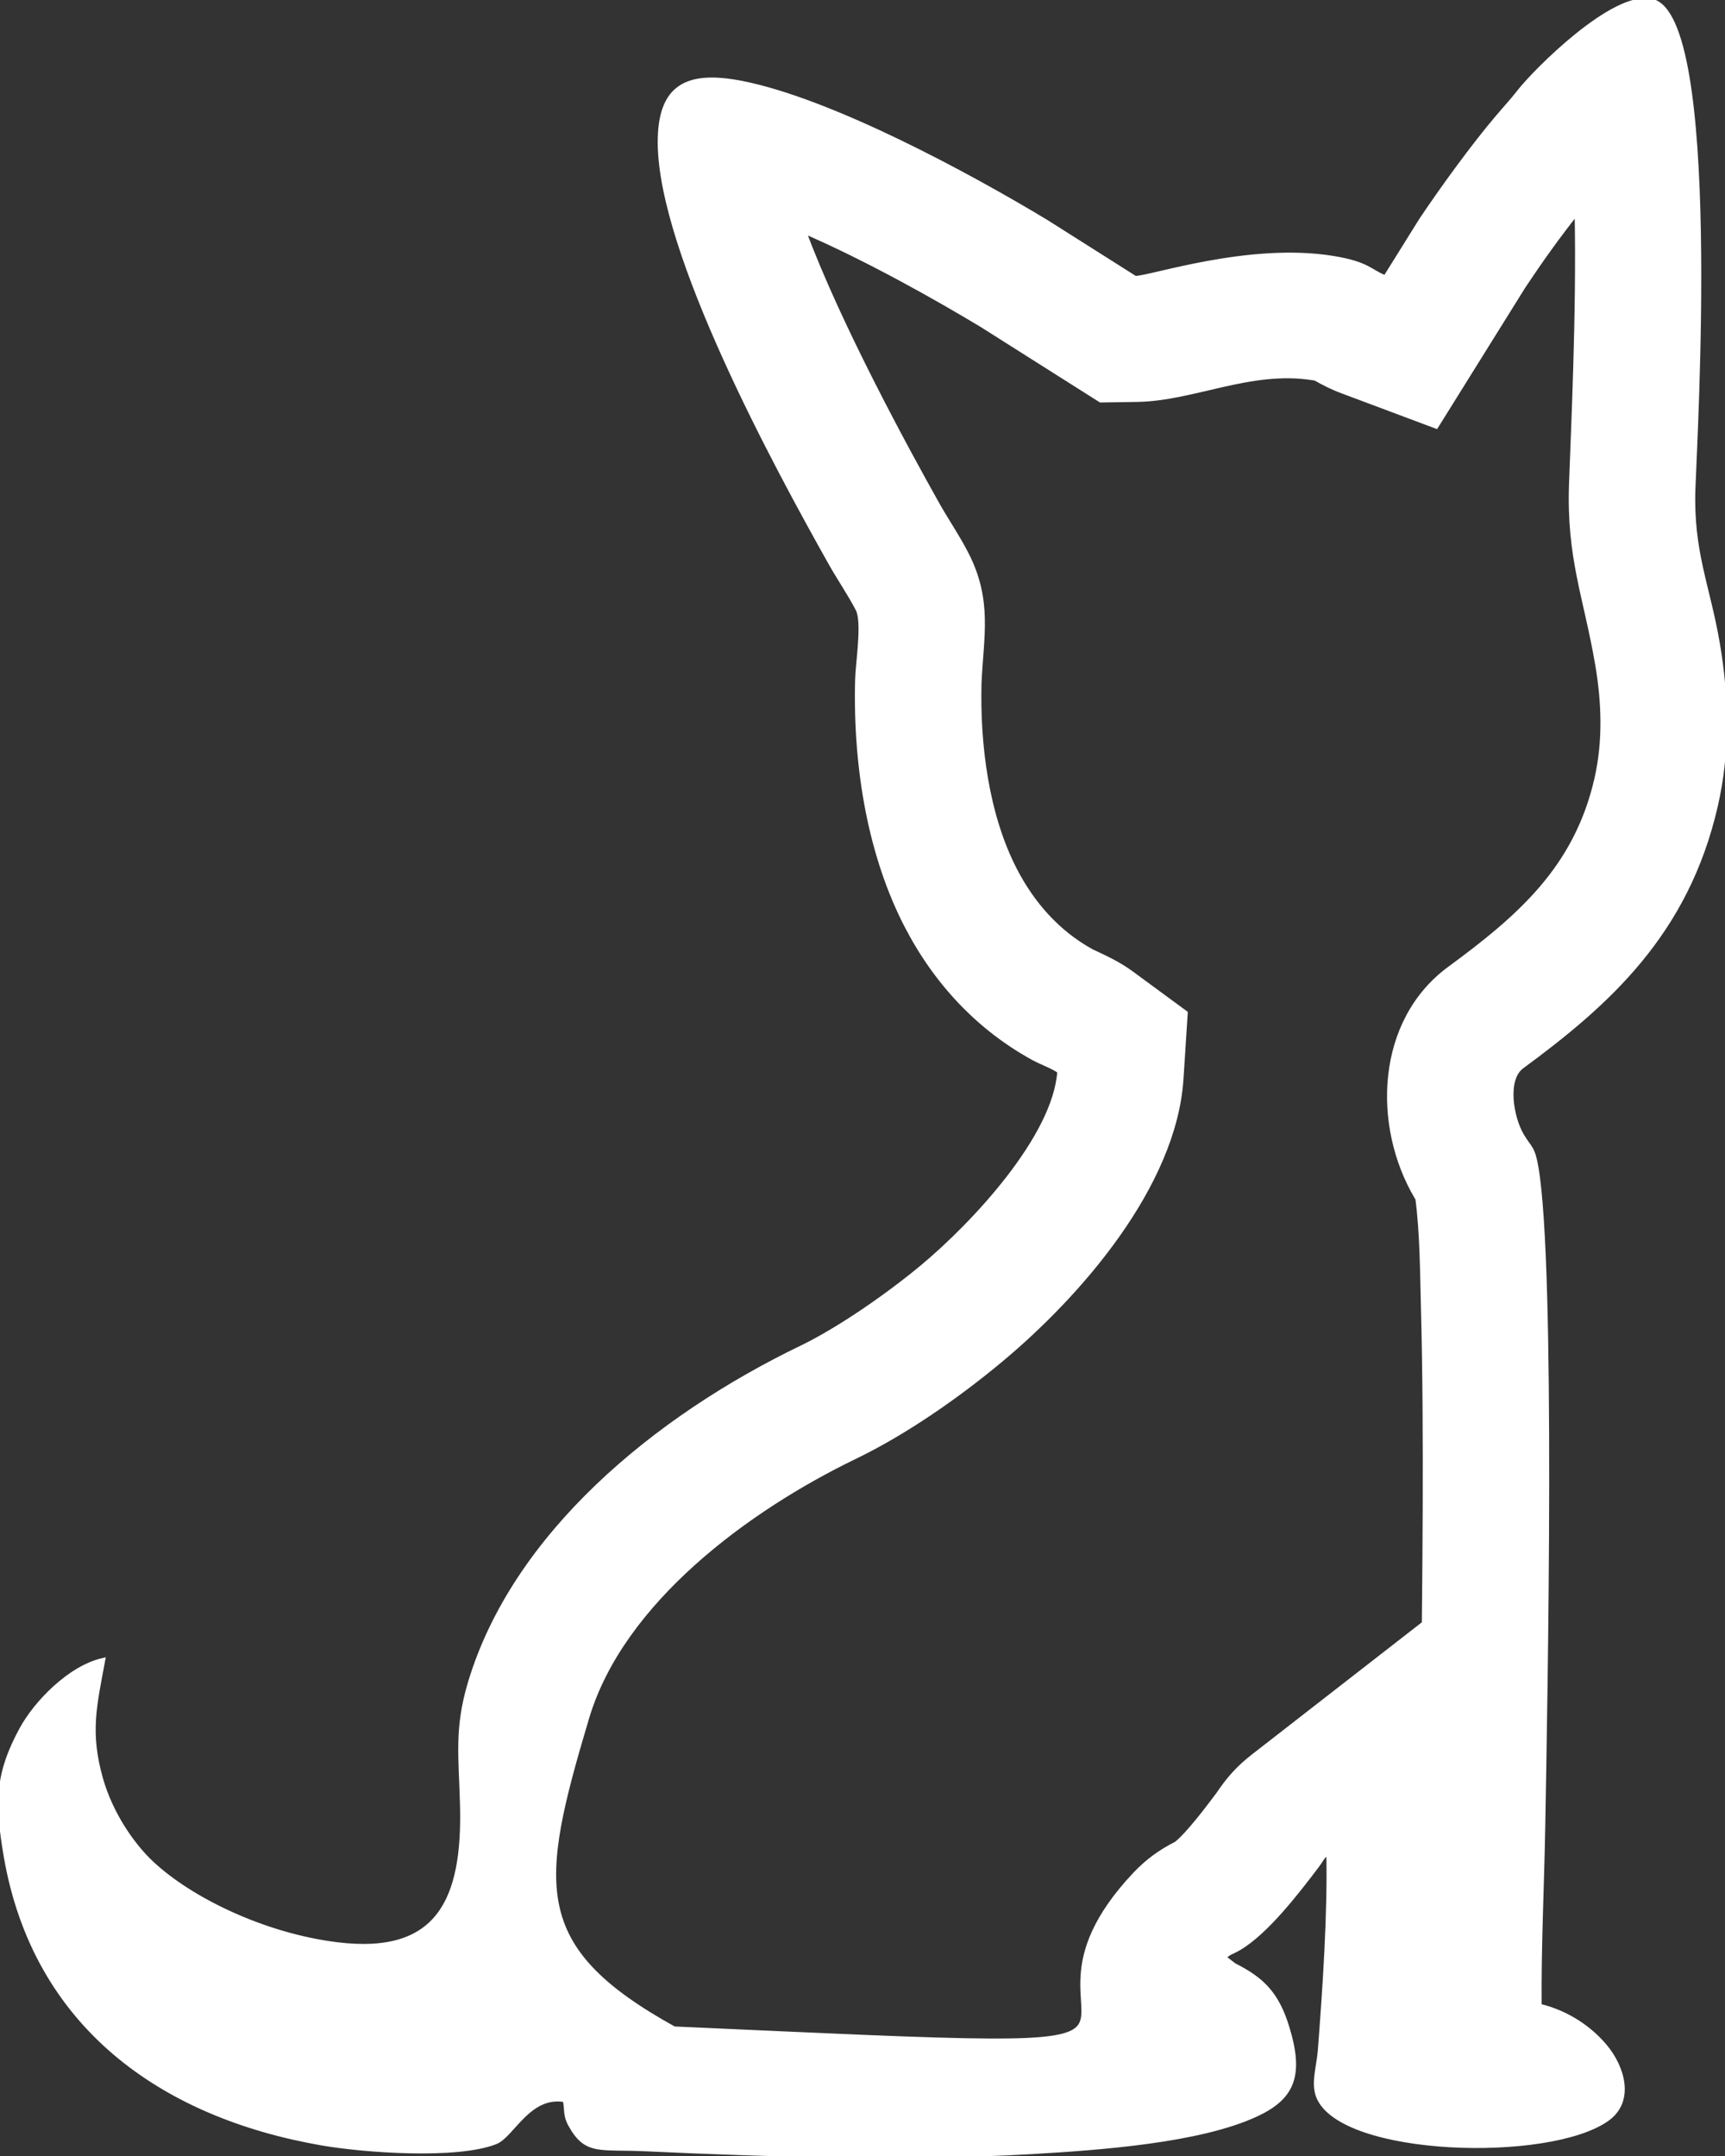 <svg width="28" height="35" viewBox="0 0 28 35" fill="none" xmlns="http://www.w3.org/2000/svg">
<rect x="0" y="0" width="28" height="35" fill="#333333" stroke="none"/>
<g clip-path="url(#clip0)">
<path fill-rule="evenodd" clip-rule="evenodd" d="M21.35 6.141C21.337 6.139 21.324 6.137 21.312 6.135C20.292 5.974 19.379 6.472 18.457 6.487L17.866 6.496L15.937 5.275C15.215 4.84 14.081 4.199 13.047 3.753C13.62 5.295 14.73 7.327 15.213 8.187C15.368 8.462 15.544 8.716 15.689 9.001C16.073 9.755 15.927 10.336 15.894 11.087C15.868 12.084 16.009 13.229 16.474 14.127C16.76 14.679 17.167 15.139 17.713 15.442C17.953 15.556 18.149 15.642 18.372 15.806L19.241 16.445L19.172 17.518C19.059 19.241 17.522 21.013 16.234 22.084C15.543 22.66 14.687 23.257 13.877 23.648C12.152 24.481 10.092 25.983 9.525 27.887C8.715 30.602 8.566 31.623 10.941 32.935C21.149 33.395 15.79 33.227 18.422 30.43C18.628 30.212 18.838 30.062 19.097 29.93C19.308 29.756 19.618 29.339 19.776 29.129C19.942 28.881 20.108 28.694 20.349 28.508L23.117 26.355C23.124 25.717 23.129 25.079 23.131 24.442C23.134 23.362 23.131 22.28 23.102 21.201C23.088 20.673 23.085 20.005 23.012 19.458C23.007 19.451 23.003 19.444 22.998 19.436C22.309 18.275 22.369 16.579 23.528 15.727C24.669 14.888 25.584 14.095 25.917 12.649C26.058 12.034 26.036 11.4 25.93 10.782C25.744 9.693 25.464 9.058 25.506 7.861C25.534 7.043 25.631 5.074 25.597 3.444C25.29 3.828 24.995 4.244 24.729 4.644L23.311 6.92L21.792 6.351C21.629 6.291 21.494 6.221 21.35 6.141V6.141ZM22.487 4.508C22.232 4.412 22.213 4.284 21.622 4.19C20.265 3.975 18.695 4.513 18.426 4.518L16.979 3.602C15.703 2.832 13.481 1.633 12.036 1.35C11.152 1.178 10.708 1.402 10.714 2.325C10.727 4.11 12.586 7.544 13.489 9.149C13.625 9.391 13.81 9.662 13.927 9.892C14.033 10.101 13.926 10.747 13.918 11.036C13.881 12.5 14.14 13.911 14.718 15.029C15.199 15.959 15.899 16.698 16.785 17.181C16.908 17.248 17.085 17.307 17.2 17.391C17.13 18.463 15.797 19.884 14.968 20.573C14.439 21.013 13.643 21.573 13.016 21.877C10.643 23.021 8.349 24.916 7.63 27.328C7.408 28.073 7.486 28.533 7.505 29.314C7.543 30.85 7.121 31.773 5.467 31.567C4.28 31.42 3.085 30.837 2.456 30.244C2.146 29.953 1.798 29.45 1.636 28.884C1.418 28.119 1.536 27.678 1.669 26.954C1.127 27.078 0.579 27.654 0.352 28.073C-0.035 28.786 -0.055 29.239 0.098 30.132C0.568 32.862 2.606 34.338 5.232 34.792C5.896 34.907 7.408 35.021 8.042 34.772C8.314 34.666 8.58 33.983 9.172 34.088C9.207 34.252 9.172 34.335 9.262 34.495C9.52 34.958 9.73 34.85 10.486 34.886C12.474 34.979 14.777 35.046 16.737 34.932C17.869 34.866 19.466 34.751 20.387 34.325C20.982 34.049 21.131 33.691 20.889 32.907C20.723 32.368 20.486 32.134 20.031 31.905L19.865 31.777C19.947 31.69 19.991 31.695 20.113 31.623C20.55 31.366 21.051 30.717 21.365 30.301C21.459 30.177 21.451 30.149 21.566 30.06C21.591 31.033 21.504 32.315 21.428 33.295C21.409 33.538 21.314 33.821 21.402 34.037C21.784 34.972 25.145 35.07 26.086 34.398C26.497 34.106 26.337 33.564 26.053 33.224C25.827 32.952 25.464 32.68 24.986 32.566C24.977 31.613 25.027 30.63 25.044 29.671C25.082 27.556 25.214 20.578 24.934 18.953C24.877 18.621 24.83 18.653 24.701 18.435C24.53 18.147 24.419 17.52 24.702 17.312C26.094 16.288 27.369 15.152 27.844 13.089C28.045 12.217 28.029 11.331 27.879 10.451C27.717 9.502 27.446 8.963 27.482 7.929C27.512 7.045 27.91 0.274 26.811 0.018C26.193 -0.125 24.922 1.156 24.661 1.491C24.552 1.632 24.432 1.76 24.316 1.898C23.929 2.351 23.409 3.066 23.067 3.579L22.488 4.508H22.487Z" fill="white" stroke="white" stroke-width="0.076" stroke-miterlimit="22.926"/>
</g>
<defs>
<clipPath id="clip0">
<rect width="28" height="35" fill="white"/>
</clipPath>
</defs>
</svg>
